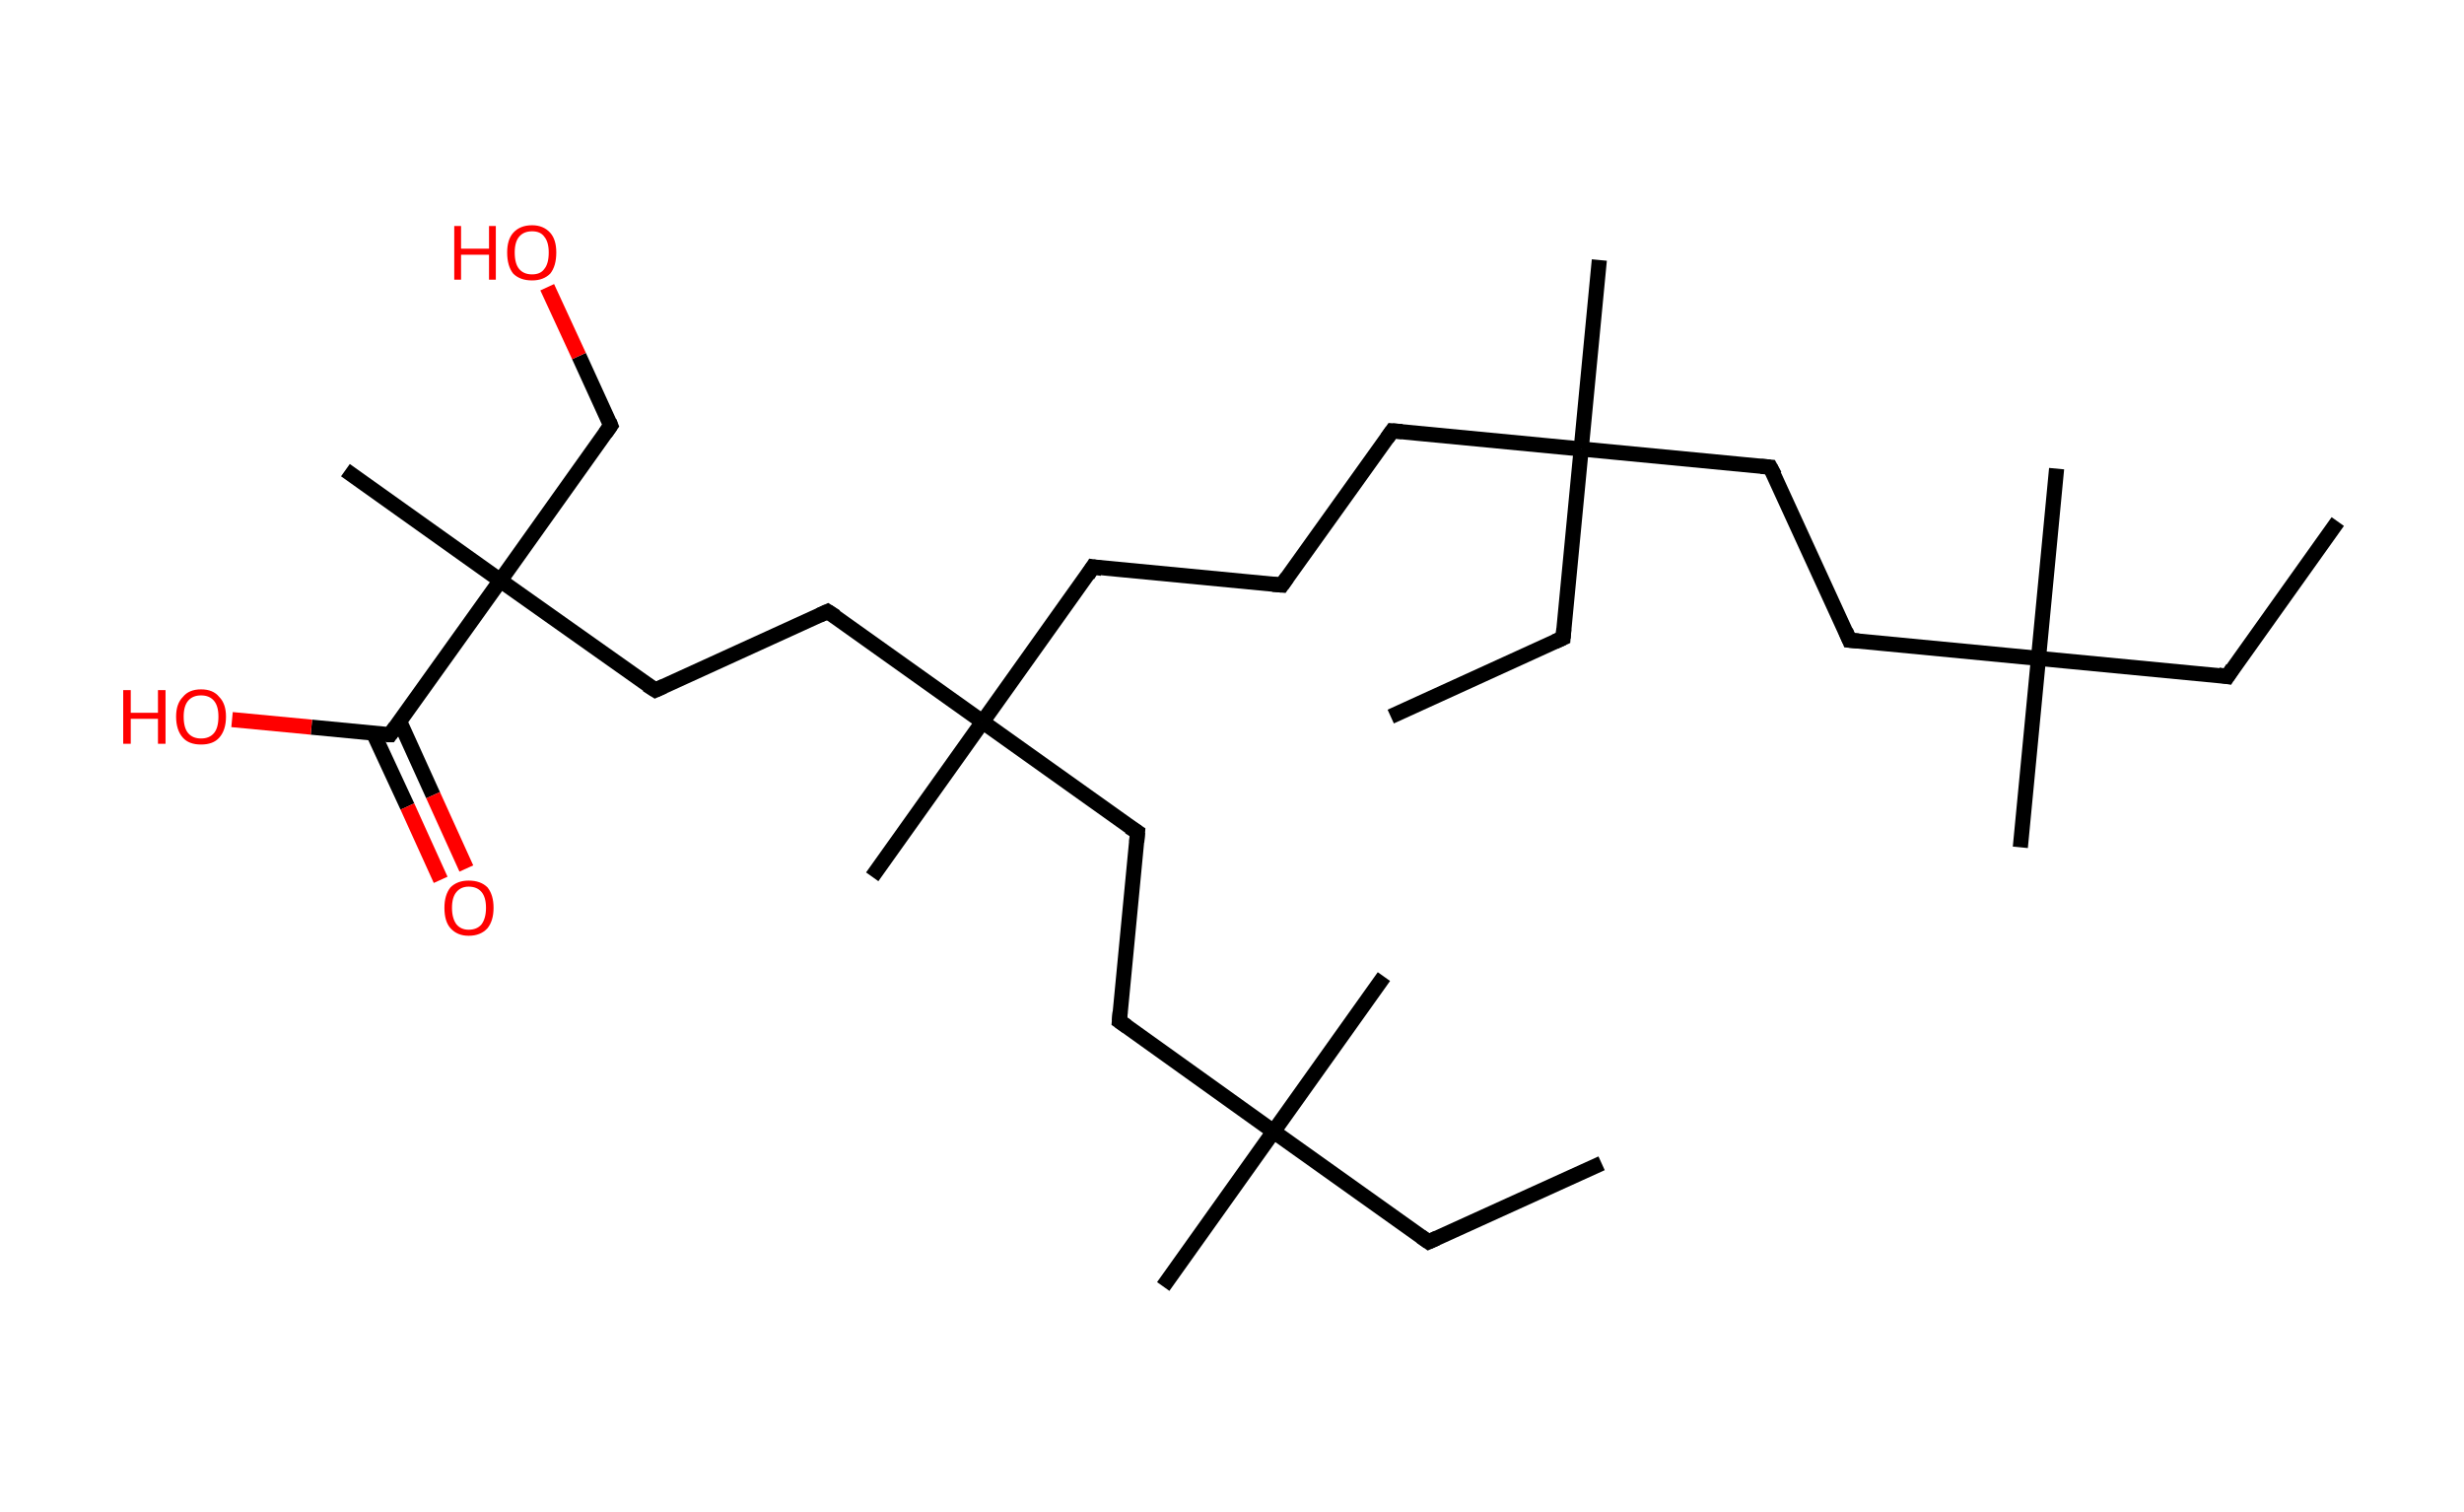 <?xml version='1.0' encoding='ASCII' standalone='yes'?>
<svg xmlns="http://www.w3.org/2000/svg" xmlns:rdkit="http://www.rdkit.org/xml" xmlns:xlink="http://www.w3.org/1999/xlink" version="1.1" baseProfile="full" xml:space="preserve" width="326px" height="200px" viewBox="0 0 326 200">
<!-- END OF HEADER -->
<rect style="opacity:1.0;fill:#FFFFFF;stroke:none" width="326.0" height="200.0" x="0.0" y="0.0"> </rect>
<path class="bond-0 atom-0 atom-1" d="M 309.3,69.0 L 294.7,89.5" style="fill:none;fill-rule:evenodd;stroke:#000000;stroke-width:2.0px;stroke-linecap:butt;stroke-linejoin:miter;stroke-opacity:1"/>
<path class="bond-1 atom-1 atom-2" d="M 294.7,89.5 L 269.7,87.1" style="fill:none;fill-rule:evenodd;stroke:#000000;stroke-width:2.0px;stroke-linecap:butt;stroke-linejoin:miter;stroke-opacity:1"/>
<path class="bond-2 atom-2 atom-3" d="M 269.7,87.1 L 272.1,62.0" style="fill:none;fill-rule:evenodd;stroke:#000000;stroke-width:2.0px;stroke-linecap:butt;stroke-linejoin:miter;stroke-opacity:1"/>
<path class="bond-3 atom-2 atom-4" d="M 269.7,87.1 L 267.3,112.1" style="fill:none;fill-rule:evenodd;stroke:#000000;stroke-width:2.0px;stroke-linecap:butt;stroke-linejoin:miter;stroke-opacity:1"/>
<path class="bond-4 atom-2 atom-5" d="M 269.7,87.1 L 244.7,84.7" style="fill:none;fill-rule:evenodd;stroke:#000000;stroke-width:2.0px;stroke-linecap:butt;stroke-linejoin:miter;stroke-opacity:1"/>
<path class="bond-5 atom-5 atom-6" d="M 244.7,84.7 L 234.2,61.8" style="fill:none;fill-rule:evenodd;stroke:#000000;stroke-width:2.0px;stroke-linecap:butt;stroke-linejoin:miter;stroke-opacity:1"/>
<path class="bond-6 atom-6 atom-7" d="M 234.2,61.8 L 209.2,59.4" style="fill:none;fill-rule:evenodd;stroke:#000000;stroke-width:2.0px;stroke-linecap:butt;stroke-linejoin:miter;stroke-opacity:1"/>
<path class="bond-7 atom-7 atom-8" d="M 209.2,59.4 L 211.6,34.4" style="fill:none;fill-rule:evenodd;stroke:#000000;stroke-width:2.0px;stroke-linecap:butt;stroke-linejoin:miter;stroke-opacity:1"/>
<path class="bond-8 atom-7 atom-9" d="M 209.2,59.4 L 206.8,84.4" style="fill:none;fill-rule:evenodd;stroke:#000000;stroke-width:2.0px;stroke-linecap:butt;stroke-linejoin:miter;stroke-opacity:1"/>
<path class="bond-9 atom-9 atom-10" d="M 206.8,84.4 L 184.0,94.8" style="fill:none;fill-rule:evenodd;stroke:#000000;stroke-width:2.0px;stroke-linecap:butt;stroke-linejoin:miter;stroke-opacity:1"/>
<path class="bond-10 atom-7 atom-11" d="M 209.2,59.4 L 184.2,57.0" style="fill:none;fill-rule:evenodd;stroke:#000000;stroke-width:2.0px;stroke-linecap:butt;stroke-linejoin:miter;stroke-opacity:1"/>
<path class="bond-11 atom-11 atom-12" d="M 184.2,57.0 L 169.6,77.4" style="fill:none;fill-rule:evenodd;stroke:#000000;stroke-width:2.0px;stroke-linecap:butt;stroke-linejoin:miter;stroke-opacity:1"/>
<path class="bond-12 atom-12 atom-13" d="M 169.6,77.4 L 144.6,75.0" style="fill:none;fill-rule:evenodd;stroke:#000000;stroke-width:2.0px;stroke-linecap:butt;stroke-linejoin:miter;stroke-opacity:1"/>
<path class="bond-13 atom-13 atom-14" d="M 144.6,75.0 L 130.0,95.5" style="fill:none;fill-rule:evenodd;stroke:#000000;stroke-width:2.0px;stroke-linecap:butt;stroke-linejoin:miter;stroke-opacity:1"/>
<path class="bond-14 atom-14 atom-15" d="M 130.0,95.5 L 115.4,116.0" style="fill:none;fill-rule:evenodd;stroke:#000000;stroke-width:2.0px;stroke-linecap:butt;stroke-linejoin:miter;stroke-opacity:1"/>
<path class="bond-15 atom-14 atom-16" d="M 130.0,95.5 L 150.5,110.1" style="fill:none;fill-rule:evenodd;stroke:#000000;stroke-width:2.0px;stroke-linecap:butt;stroke-linejoin:miter;stroke-opacity:1"/>
<path class="bond-16 atom-16 atom-17" d="M 150.5,110.1 L 148.1,135.1" style="fill:none;fill-rule:evenodd;stroke:#000000;stroke-width:2.0px;stroke-linecap:butt;stroke-linejoin:miter;stroke-opacity:1"/>
<path class="bond-17 atom-17 atom-18" d="M 148.1,135.1 L 168.5,149.7" style="fill:none;fill-rule:evenodd;stroke:#000000;stroke-width:2.0px;stroke-linecap:butt;stroke-linejoin:miter;stroke-opacity:1"/>
<path class="bond-18 atom-18 atom-19" d="M 168.5,149.7 L 153.9,170.2" style="fill:none;fill-rule:evenodd;stroke:#000000;stroke-width:2.0px;stroke-linecap:butt;stroke-linejoin:miter;stroke-opacity:1"/>
<path class="bond-19 atom-18 atom-20" d="M 168.5,149.7 L 183.1,129.2" style="fill:none;fill-rule:evenodd;stroke:#000000;stroke-width:2.0px;stroke-linecap:butt;stroke-linejoin:miter;stroke-opacity:1"/>
<path class="bond-20 atom-18 atom-21" d="M 168.5,149.7 L 189.0,164.3" style="fill:none;fill-rule:evenodd;stroke:#000000;stroke-width:2.0px;stroke-linecap:butt;stroke-linejoin:miter;stroke-opacity:1"/>
<path class="bond-21 atom-21 atom-22" d="M 189.0,164.3 L 211.9,153.9" style="fill:none;fill-rule:evenodd;stroke:#000000;stroke-width:2.0px;stroke-linecap:butt;stroke-linejoin:miter;stroke-opacity:1"/>
<path class="bond-22 atom-14 atom-23" d="M 130.0,95.5 L 109.5,80.9" style="fill:none;fill-rule:evenodd;stroke:#000000;stroke-width:2.0px;stroke-linecap:butt;stroke-linejoin:miter;stroke-opacity:1"/>
<path class="bond-23 atom-23 atom-24" d="M 109.5,80.9 L 86.7,91.3" style="fill:none;fill-rule:evenodd;stroke:#000000;stroke-width:2.0px;stroke-linecap:butt;stroke-linejoin:miter;stroke-opacity:1"/>
<path class="bond-24 atom-24 atom-25" d="M 86.7,91.3 L 66.2,76.8" style="fill:none;fill-rule:evenodd;stroke:#000000;stroke-width:2.0px;stroke-linecap:butt;stroke-linejoin:miter;stroke-opacity:1"/>
<path class="bond-25 atom-25 atom-26" d="M 66.2,76.8 L 45.7,62.2" style="fill:none;fill-rule:evenodd;stroke:#000000;stroke-width:2.0px;stroke-linecap:butt;stroke-linejoin:miter;stroke-opacity:1"/>
<path class="bond-26 atom-25 atom-27" d="M 66.2,76.8 L 80.8,56.3" style="fill:none;fill-rule:evenodd;stroke:#000000;stroke-width:2.0px;stroke-linecap:butt;stroke-linejoin:miter;stroke-opacity:1"/>
<path class="bond-27 atom-27 atom-28" d="M 80.8,56.3 L 76.6,47.1" style="fill:none;fill-rule:evenodd;stroke:#000000;stroke-width:2.0px;stroke-linecap:butt;stroke-linejoin:miter;stroke-opacity:1"/>
<path class="bond-27 atom-27 atom-28" d="M 76.6,47.1 L 72.4,38.0" style="fill:none;fill-rule:evenodd;stroke:#FF0000;stroke-width:2.0px;stroke-linecap:butt;stroke-linejoin:miter;stroke-opacity:1"/>
<path class="bond-28 atom-25 atom-29" d="M 66.2,76.8 L 51.6,97.2" style="fill:none;fill-rule:evenodd;stroke:#000000;stroke-width:2.0px;stroke-linecap:butt;stroke-linejoin:miter;stroke-opacity:1"/>
<path class="bond-29 atom-29 atom-30" d="M 49.4,97.0 L 53.9,106.7" style="fill:none;fill-rule:evenodd;stroke:#000000;stroke-width:2.0px;stroke-linecap:butt;stroke-linejoin:miter;stroke-opacity:1"/>
<path class="bond-29 atom-29 atom-30" d="M 53.9,106.7 L 58.3,116.4" style="fill:none;fill-rule:evenodd;stroke:#FF0000;stroke-width:2.0px;stroke-linecap:butt;stroke-linejoin:miter;stroke-opacity:1"/>
<path class="bond-29 atom-29 atom-30" d="M 52.9,95.5 L 57.3,105.2" style="fill:none;fill-rule:evenodd;stroke:#000000;stroke-width:2.0px;stroke-linecap:butt;stroke-linejoin:miter;stroke-opacity:1"/>
<path class="bond-29 atom-29 atom-30" d="M 57.3,105.2 L 61.7,114.9" style="fill:none;fill-rule:evenodd;stroke:#FF0000;stroke-width:2.0px;stroke-linecap:butt;stroke-linejoin:miter;stroke-opacity:1"/>
<path class="bond-30 atom-29 atom-31" d="M 51.6,97.2 L 41.2,96.2" style="fill:none;fill-rule:evenodd;stroke:#000000;stroke-width:2.0px;stroke-linecap:butt;stroke-linejoin:miter;stroke-opacity:1"/>
<path class="bond-30 atom-29 atom-31" d="M 41.2,96.2 L 30.7,95.2" style="fill:none;fill-rule:evenodd;stroke:#FF0000;stroke-width:2.0px;stroke-linecap:butt;stroke-linejoin:miter;stroke-opacity:1"/>
<path d="M 295.4,88.4 L 294.7,89.5 L 293.5,89.3" style="fill:none;stroke:#000000;stroke-width:2.0px;stroke-linecap:butt;stroke-linejoin:miter;stroke-opacity:1;"/>
<path d="M 245.9,84.8 L 244.7,84.7 L 244.2,83.5" style="fill:none;stroke:#000000;stroke-width:2.0px;stroke-linecap:butt;stroke-linejoin:miter;stroke-opacity:1;"/>
<path d="M 234.8,62.9 L 234.2,61.8 L 233.0,61.7" style="fill:none;stroke:#000000;stroke-width:2.0px;stroke-linecap:butt;stroke-linejoin:miter;stroke-opacity:1;"/>
<path d="M 206.9,83.2 L 206.8,84.4 L 205.7,84.9" style="fill:none;stroke:#000000;stroke-width:2.0px;stroke-linecap:butt;stroke-linejoin:miter;stroke-opacity:1;"/>
<path d="M 185.5,57.1 L 184.2,57.0 L 183.5,58.0" style="fill:none;stroke:#000000;stroke-width:2.0px;stroke-linecap:butt;stroke-linejoin:miter;stroke-opacity:1;"/>
<path d="M 170.3,76.4 L 169.6,77.4 L 168.4,77.3" style="fill:none;stroke:#000000;stroke-width:2.0px;stroke-linecap:butt;stroke-linejoin:miter;stroke-opacity:1;"/>
<path d="M 145.8,75.2 L 144.6,75.0 L 143.9,76.1" style="fill:none;stroke:#000000;stroke-width:2.0px;stroke-linecap:butt;stroke-linejoin:miter;stroke-opacity:1;"/>
<path d="M 149.4,109.4 L 150.5,110.1 L 150.4,111.4" style="fill:none;stroke:#000000;stroke-width:2.0px;stroke-linecap:butt;stroke-linejoin:miter;stroke-opacity:1;"/>
<path d="M 148.2,133.9 L 148.1,135.1 L 149.1,135.8" style="fill:none;stroke:#000000;stroke-width:2.0px;stroke-linecap:butt;stroke-linejoin:miter;stroke-opacity:1;"/>
<path d="M 188.0,163.6 L 189.0,164.3 L 190.1,163.8" style="fill:none;stroke:#000000;stroke-width:2.0px;stroke-linecap:butt;stroke-linejoin:miter;stroke-opacity:1;"/>
<path d="M 110.6,81.6 L 109.5,80.9 L 108.4,81.4" style="fill:none;stroke:#000000;stroke-width:2.0px;stroke-linecap:butt;stroke-linejoin:miter;stroke-opacity:1;"/>
<path d="M 87.8,90.8 L 86.7,91.3 L 85.6,90.6" style="fill:none;stroke:#000000;stroke-width:2.0px;stroke-linecap:butt;stroke-linejoin:miter;stroke-opacity:1;"/>
<path d="M 80.1,57.3 L 80.8,56.3 L 80.6,55.8" style="fill:none;stroke:#000000;stroke-width:2.0px;stroke-linecap:butt;stroke-linejoin:miter;stroke-opacity:1;"/>
<path d="M 52.3,96.2 L 51.6,97.2 L 51.1,97.2" style="fill:none;stroke:#000000;stroke-width:2.0px;stroke-linecap:butt;stroke-linejoin:miter;stroke-opacity:1;"/>
<path class="atom-28" d="M 60.1 29.9 L 61.0 29.9 L 61.0 32.9 L 64.7 32.9 L 64.7 29.9 L 65.6 29.9 L 65.6 37.0 L 64.7 37.0 L 64.7 33.7 L 61.0 33.7 L 61.0 37.0 L 60.1 37.0 L 60.1 29.9 " fill="#FF0000"/>
<path class="atom-28" d="M 67.1 33.4 Q 67.1 31.7, 67.9 30.8 Q 68.8 29.8, 70.4 29.8 Q 71.9 29.8, 72.8 30.8 Q 73.6 31.7, 73.6 33.4 Q 73.6 35.2, 72.8 36.2 Q 71.9 37.1, 70.4 37.1 Q 68.8 37.1, 67.9 36.2 Q 67.1 35.2, 67.1 33.4 M 70.4 36.3 Q 71.5 36.3, 72.0 35.6 Q 72.6 34.9, 72.6 33.4 Q 72.6 32.0, 72.0 31.3 Q 71.5 30.6, 70.4 30.6 Q 69.3 30.6, 68.7 31.3 Q 68.1 32.0, 68.1 33.4 Q 68.1 34.9, 68.7 35.6 Q 69.3 36.3, 70.4 36.3 " fill="#FF0000"/>
<path class="atom-30" d="M 58.8 120.1 Q 58.8 118.4, 59.6 117.4 Q 60.5 116.5, 62.0 116.5 Q 63.6 116.5, 64.5 117.4 Q 65.3 118.4, 65.3 120.1 Q 65.3 121.8, 64.5 122.8 Q 63.6 123.8, 62.0 123.8 Q 60.5 123.8, 59.6 122.8 Q 58.8 121.9, 58.8 120.1 M 62.0 123.0 Q 63.1 123.0, 63.7 122.3 Q 64.3 121.5, 64.3 120.1 Q 64.3 118.7, 63.7 118.0 Q 63.1 117.3, 62.0 117.3 Q 61.0 117.3, 60.4 118.0 Q 59.8 118.7, 59.8 120.1 Q 59.8 121.5, 60.4 122.3 Q 61.0 123.0, 62.0 123.0 " fill="#FF0000"/>
<path class="atom-31" d="M 16.3 91.3 L 17.3 91.3 L 17.3 94.3 L 20.9 94.3 L 20.9 91.3 L 21.9 91.3 L 21.9 98.4 L 20.9 98.4 L 20.9 95.1 L 17.3 95.1 L 17.3 98.4 L 16.3 98.4 L 16.3 91.3 " fill="#FF0000"/>
<path class="atom-31" d="M 23.3 94.8 Q 23.3 93.1, 24.2 92.2 Q 25.0 91.2, 26.6 91.2 Q 28.2 91.2, 29.0 92.2 Q 29.9 93.1, 29.9 94.8 Q 29.9 96.6, 29.0 97.6 Q 28.2 98.5, 26.6 98.5 Q 25.0 98.5, 24.2 97.6 Q 23.3 96.6, 23.3 94.8 M 26.6 97.7 Q 27.7 97.7, 28.3 97.0 Q 28.9 96.3, 28.9 94.8 Q 28.9 93.4, 28.3 92.7 Q 27.7 92.0, 26.6 92.0 Q 25.5 92.0, 24.9 92.7 Q 24.3 93.4, 24.3 94.8 Q 24.3 96.3, 24.9 97.0 Q 25.5 97.7, 26.6 97.7 " fill="#FF0000"/>
</svg>
